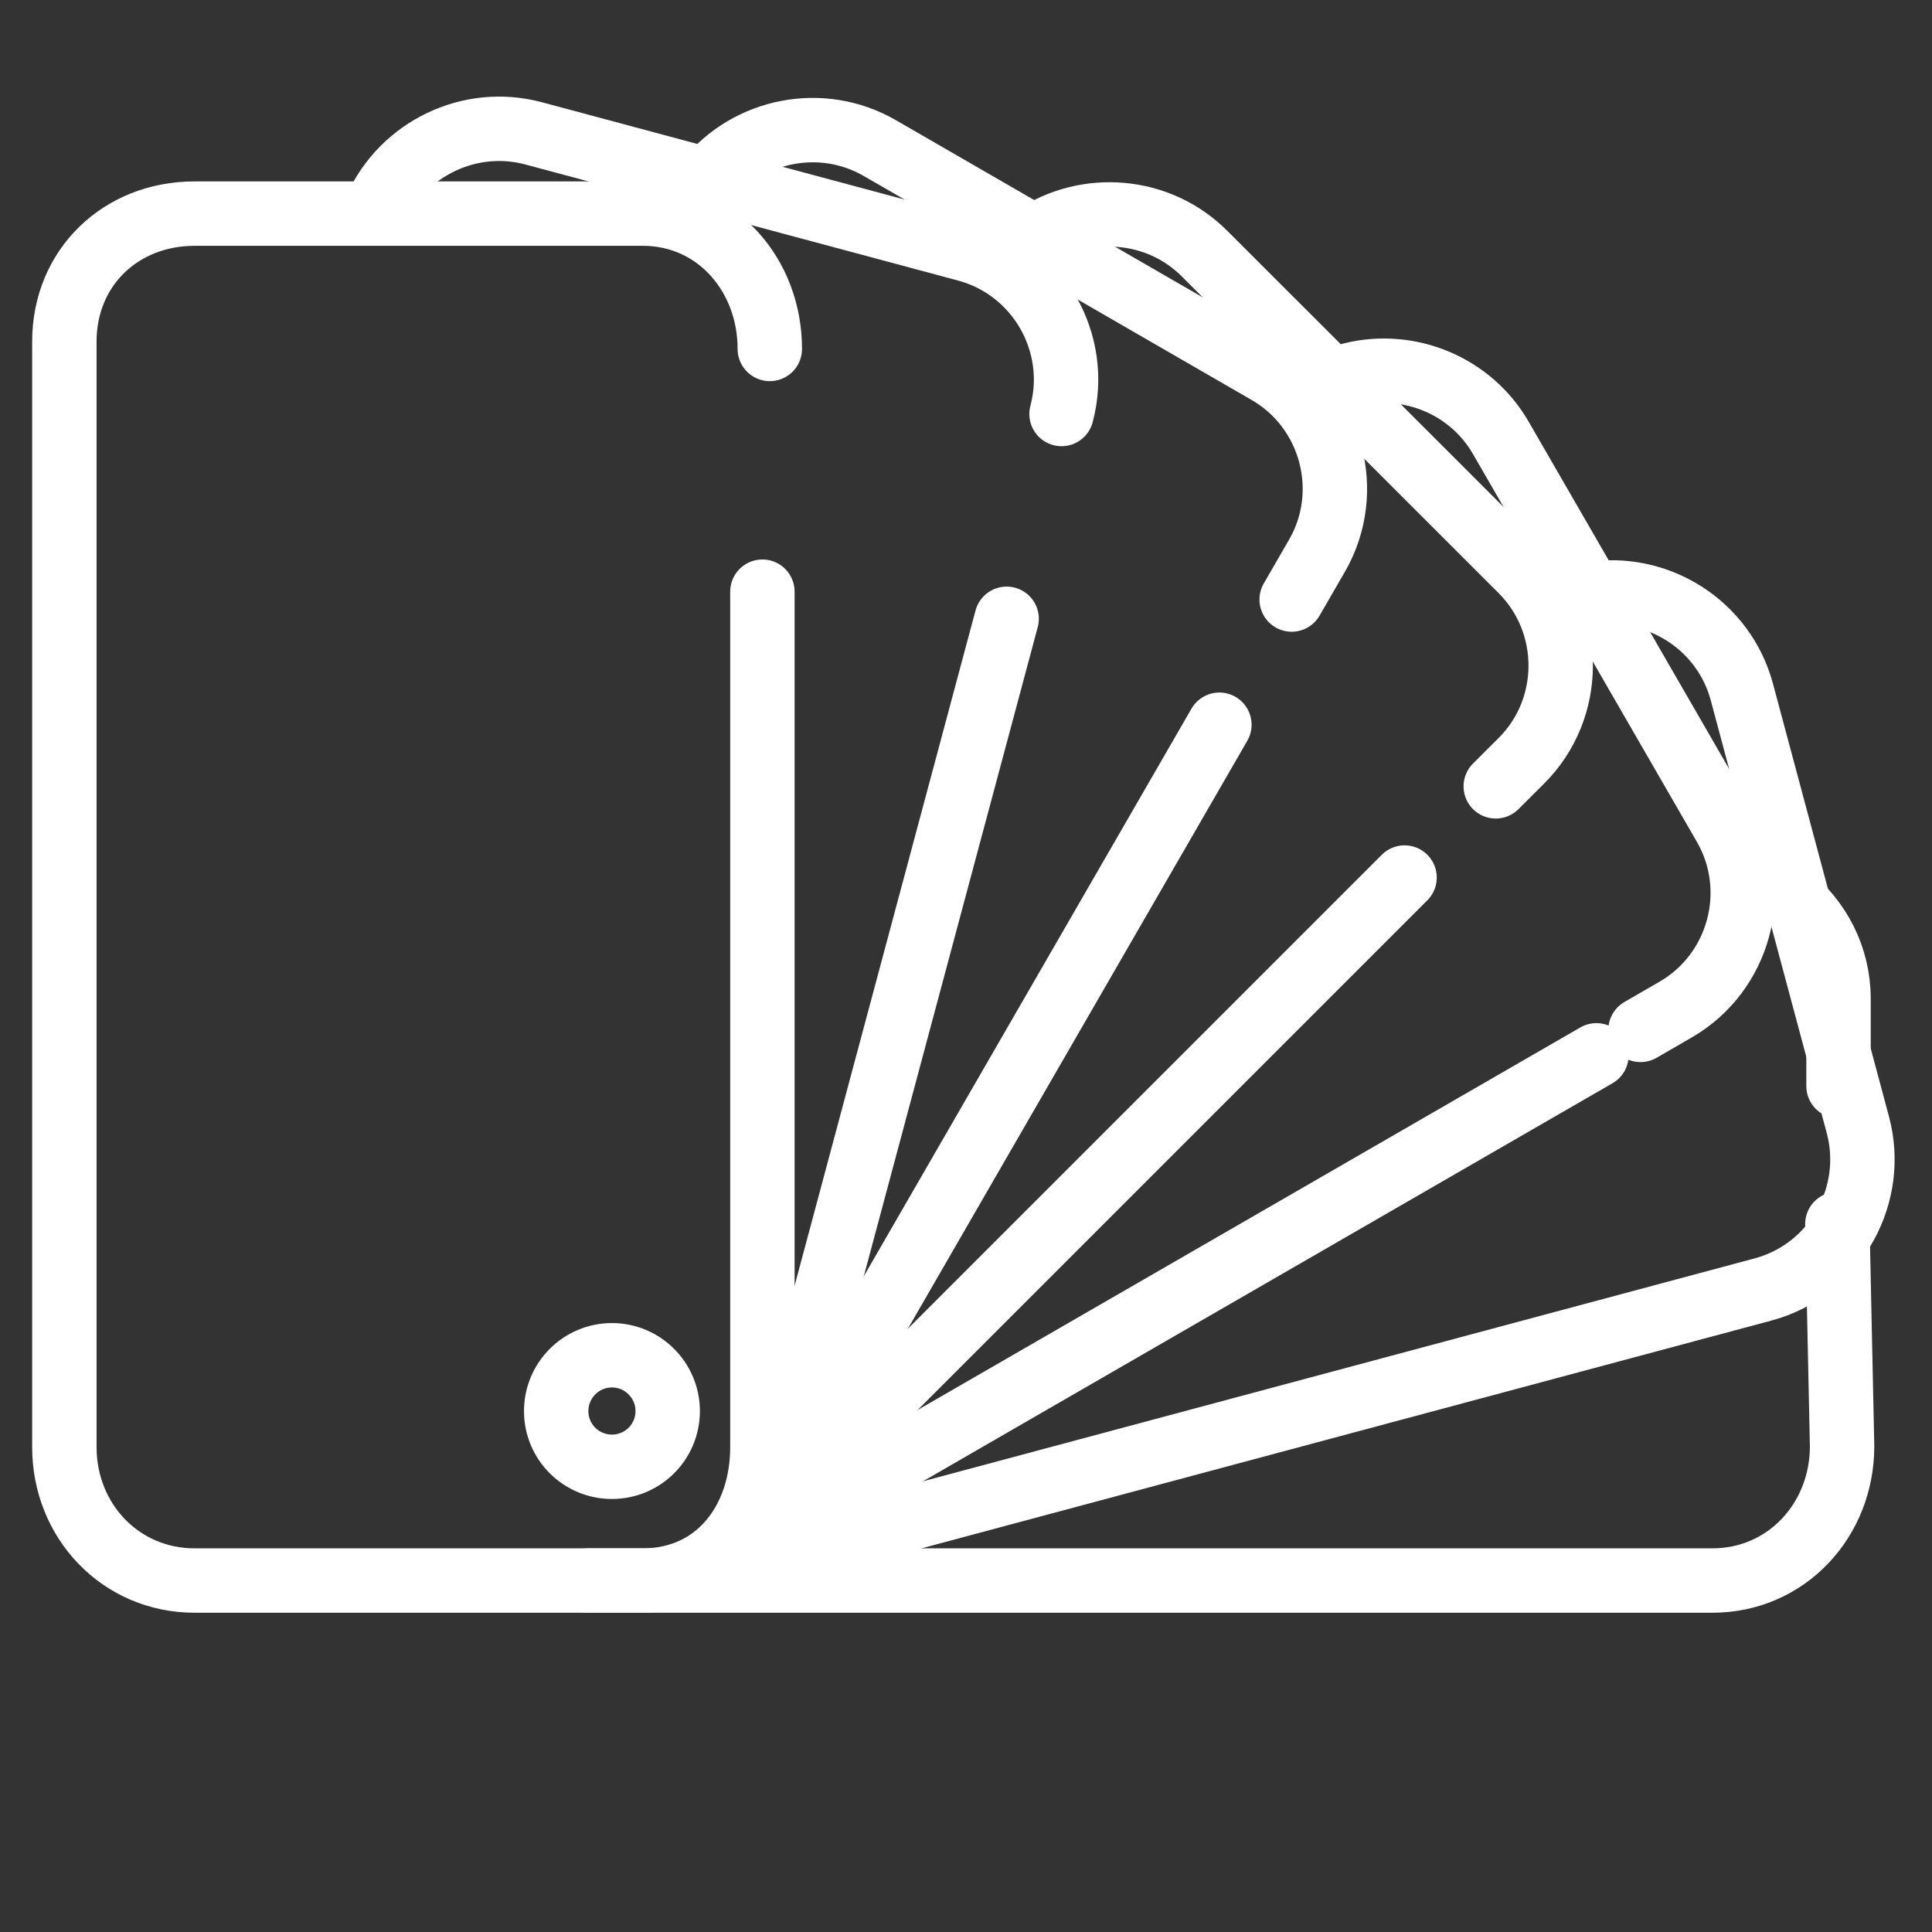<svg height="60" viewBox="0 0 60 60" width="60" xmlns="http://www.w3.org/2000/svg"><rect x="0" y="0" width="60" height="60" fill="#333333" stroke="none"/><g style="stroke:#fff;stroke-linecap:round;stroke-linejoin:round;stroke-width:2;fill:none;fill-rule:evenodd" transform="translate(2 4)"><path d="m21.677 14.375v26.567c0 2.295-1.417 4.143-3.714 4.143h-13.919c-2.297 0-4.045-1.848-4.045-4.143v-34.335c0-2.295 1.748-3.973 4.045-3.973h13.919c2.297 0 3.944 1.908 3.944 4.203"/><path d="m29.262 15.217-7.182 26.804"/><path d="m9.696 2.431c.833-1.808 2.888-2.821 4.874-2.29l13.443 3.606c2.217.594 3.546 2.891 2.954 5.11"/><path d="m35.869 18.507-14.135 24.484"/><path d="m19.981 1.591c1.266-1.57 3.539-2.032 5.338-.995l12.053 6.96c1.988 1.148 2.676 3.715 1.529 5.701l-.372.644-.415.718"/><path d="m41.62 23.253-20.645 20.645"/><path d="m30.12 3.368c1.623-1.092 3.859-.922 5.288.508l4.101 4.099 5.744 5.742c1.621 1.627 1.621 4.283 0 5.904l-.801.799"/><path d="m47.579 28.774-27.275 15.745"/><path d="m39.372 7.838c.207-.09.42-.157.631-.21 1.754-.422 3.659.333 4.605 1.968l6.959 12.053c1.148 1.992.459 4.555-1.529 5.705l-1.09.63"/><path d="m47.408 14.45c2.08-.331 4.131.965 4.687 3.041l3.603 13.443c.289 1.079.122 2.179-.379 3.094-.529.963-1.434 1.716-2.574 2.02l-33.164 8.888"/><path d="m55.061 34.013.147 6.905c-.002 2.295-1.731 4.167-4.028 4.167h-34.921"/><path d="m53.518 23.795c.961.768 1.579 1.909 1.579 3.227v2.707"/><path d="m18.736 39.823c0 .957-.776 1.729-1.731 1.729-.958 0-1.732-.772-1.732-1.729 0-.957.774-1.734 1.732-1.734.955 0 1.731.778 1.731 1.734z"/></g></svg>